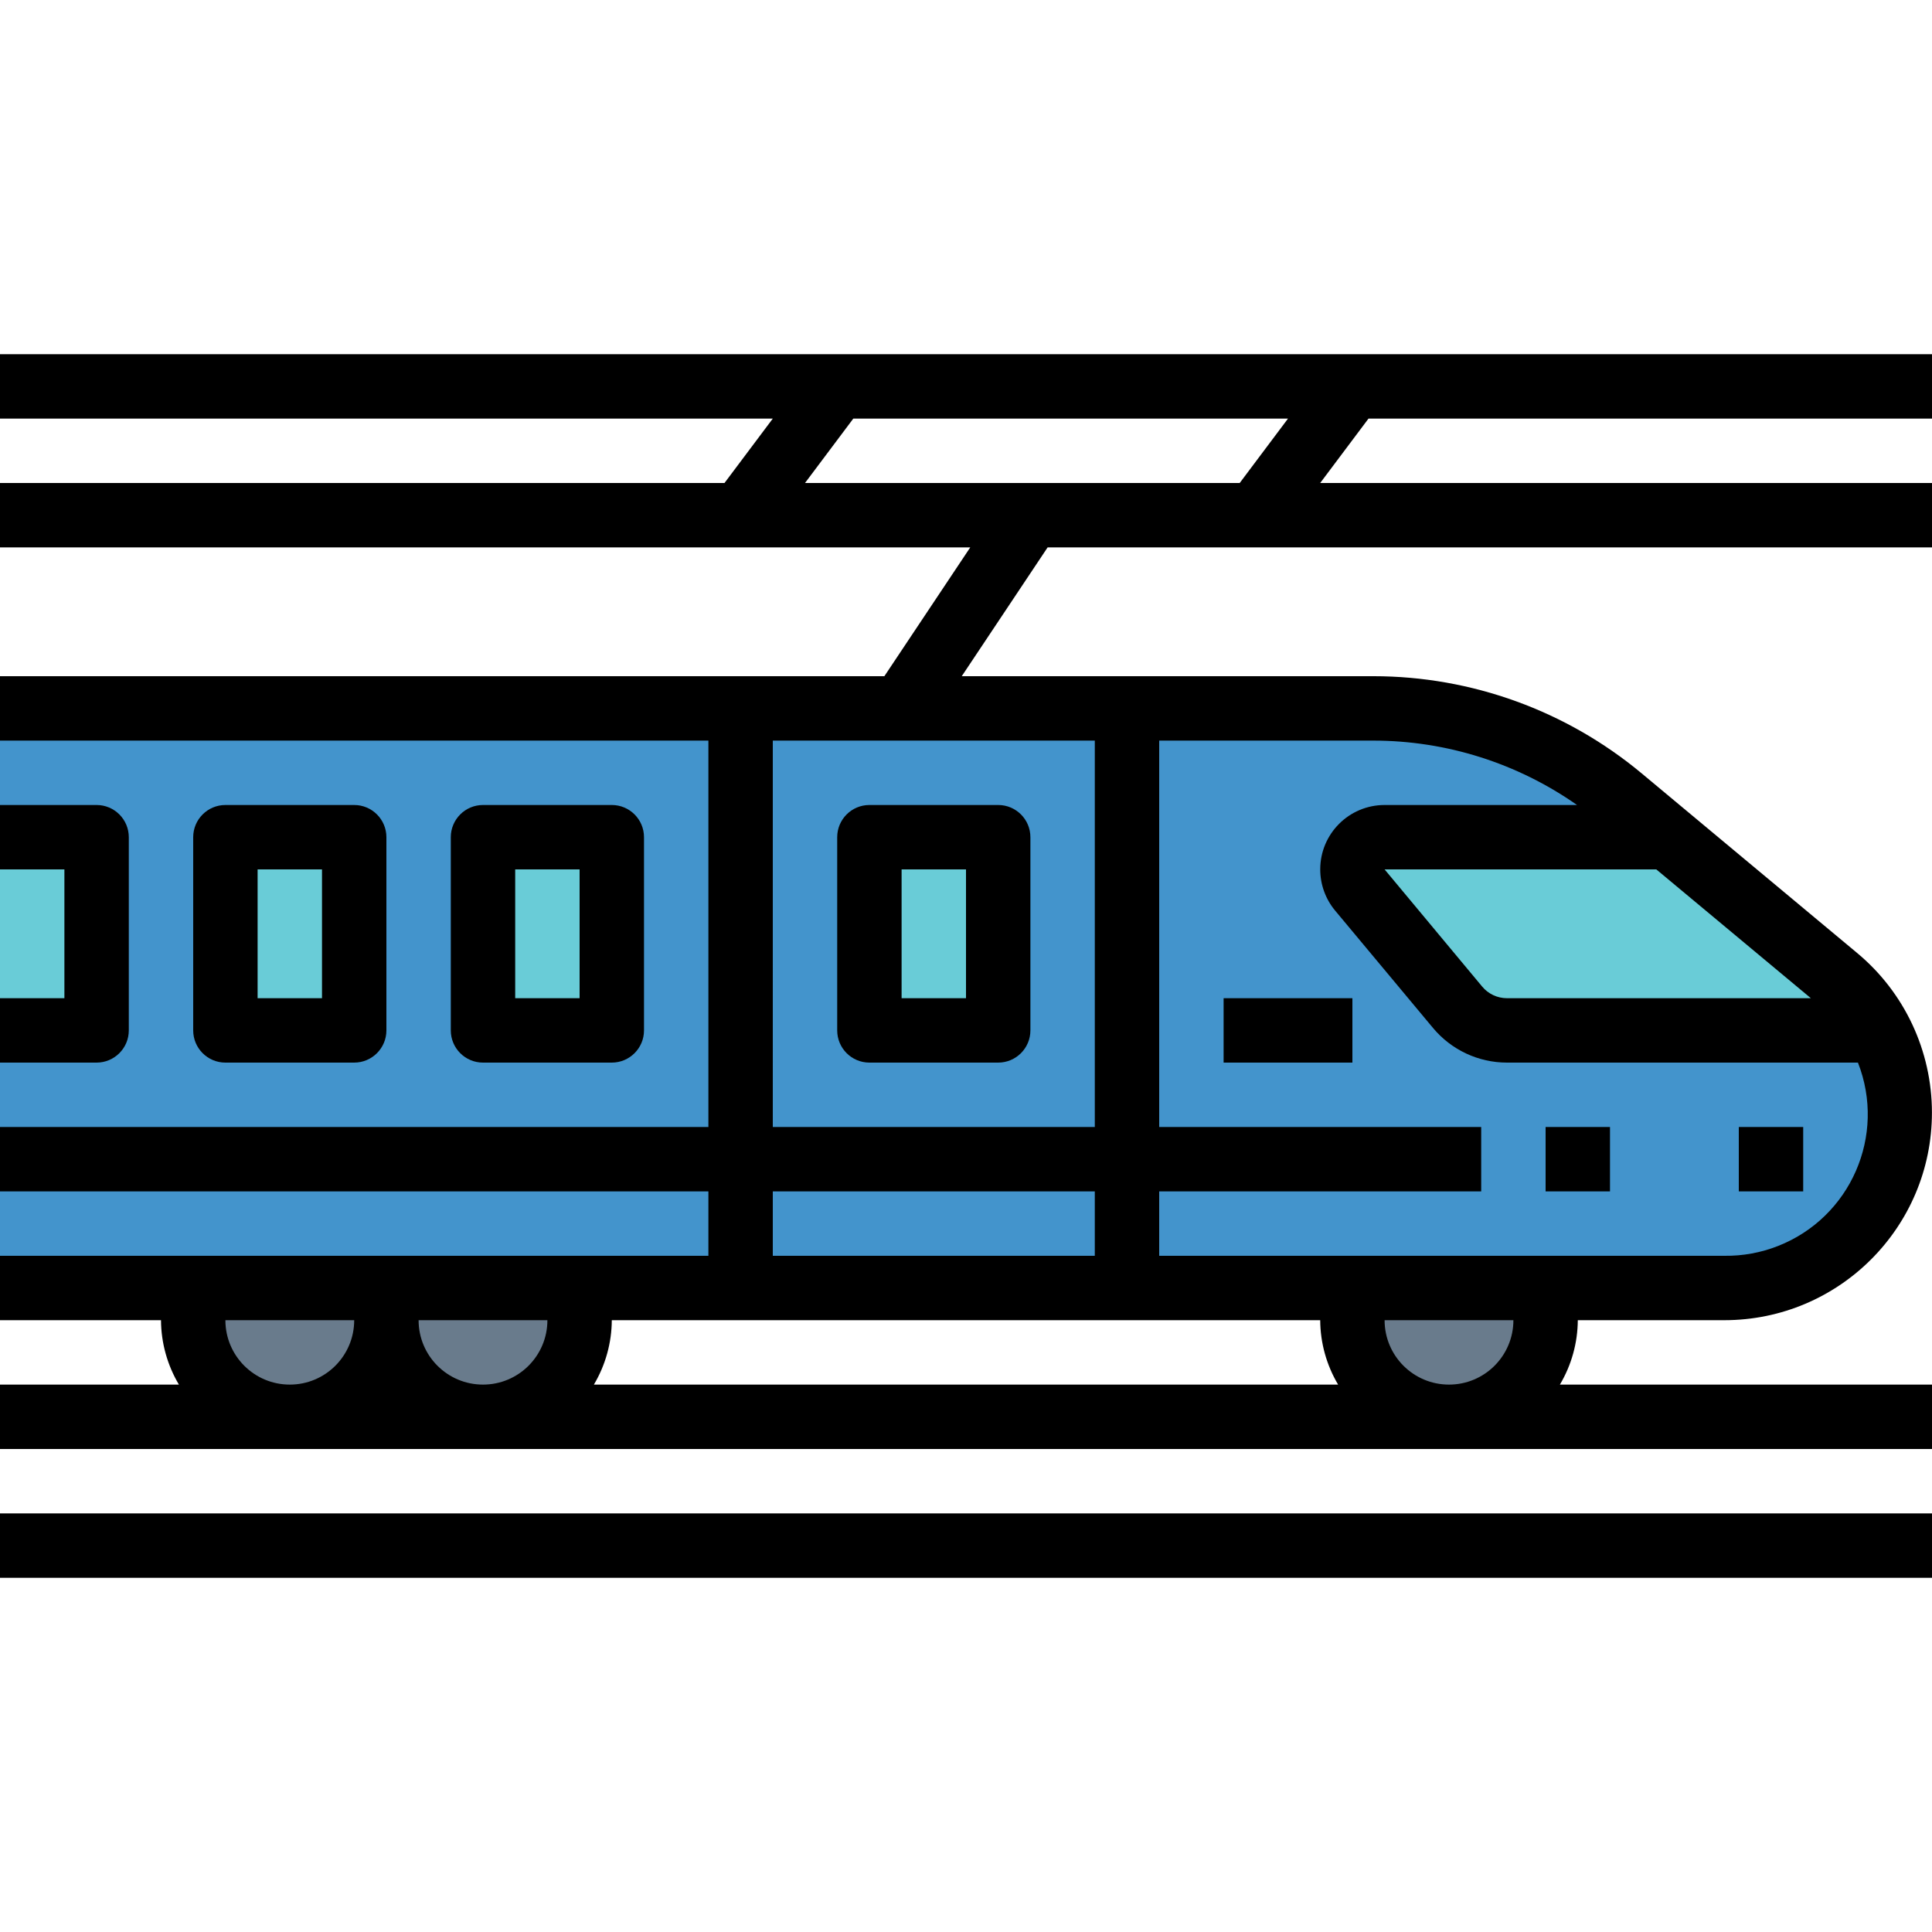 <?xml version="1.0" encoding="iso-8859-1"?>
<!-- Generator: Adobe Illustrator 21.0.0, SVG Export Plug-In . SVG Version: 6.00 Build 0)  -->
<svg version="1.1" id="Capa_1" xmlns="http://www.w3.org/2000/svg" xmlns:xlink="http://www.w3.org/1999/xlink" x="0px" y="0px"
	 viewBox="0 0 593.282 593.282" style="enable-background:new 0 0 593.282 593.282;" xml:space="preserve">
<g>
	<g>
		<g id="filled_outline_33_">
			<path style="fill:#4394CC;" d="M0,217.537h421.774c27.756,0,54.641,9.73,75.97,27.499l66.25,55.225
				c12.291,10.234,19.39,25.402,19.4,41.391l0,0c0,29.753-24.117,53.87-53.87,53.87l0,0H0"/>
			<rect x="266.977" y="257.089" style="fill:#69CCD7;" width="39.552" height="59.328"/>
			<rect x="148.32" y="257.089" style="fill:#69CCD7;" width="39.552" height="59.328"/>
			<rect x="69.216" y="257.089" style="fill:#69CCD7;" width="39.552" height="59.328"/>
			<rect y="257.089" style="fill:#69CCD7;" width="29.664" height="59.328"/>
			<path style="fill:#697B8C;" d="M417.117,395.521c-1.177,3.164-1.79,6.516-1.819,9.888c0,16.384,13.28,29.664,29.664,29.664
				s29.664-13.28,29.664-29.664c-0.03-3.372-0.643-6.724-1.819-9.888H417.117z"/>
			<path style="fill:#697B8C;" d="M120.476,395.521c-1.177,3.164-1.79,6.516-1.819,9.888c0,16.384,13.28,29.664,29.664,29.664
				s29.664-13.28,29.664-29.664c-0.03-3.372-0.643-6.724-1.819-9.888H120.476z"/>
			<path style="fill:#697B8C;" d="M61.148,395.521c-1.177,3.164-1.79,6.516-1.819,9.888c0,16.384,13.28,29.664,29.664,29.664
				s29.664-13.28,29.664-29.664c-0.03-3.372-0.643-6.724-1.819-9.888H61.148z"/>
			<path style="fill:#69CCD7;" d="M564.013,300.26L512.2,257.089h-87.015c-5.458,0-9.888,4.43-9.888,9.888
				c0,2.314,0.811,4.548,2.294,6.328l29.99,35.992c3.757,4.509,9.315,7.109,15.178,7.119h114.266
				C573.783,310.237,569.363,304.749,564.013,300.26z"/>
			<path d="M266.977,326.305h39.552c5.458,0,9.888-4.43,9.888-9.888v-59.328c0-5.458-4.43-9.888-9.888-9.888h-39.552
				c-5.458,0-9.888,4.43-9.888,9.888v59.328C257.089,321.875,261.519,326.305,266.977,326.305z M276.865,266.977h19.776v39.552
				h-19.776V266.977z"/>
			<path d="M187.873,326.305c5.458,0,9.888-4.43,9.888-9.888v-59.328c0-5.458-4.43-9.888-9.888-9.888H148.32
				c-5.458,0-9.888,4.43-9.888,9.888v59.328c0,5.458,4.43,9.888,9.888,9.888H187.873z M158.209,266.977h19.776v39.552h-19.776
				V266.977z"/>
			<path d="M108.768,326.305c5.458,0,9.888-4.43,9.888-9.888v-59.328c0-5.458-4.43-9.888-9.888-9.888H69.216
				c-5.458,0-9.888,4.43-9.888,9.888v59.328c0,5.458,4.43,9.888,9.888,9.888H108.768z M79.104,266.977H98.88v39.552H79.104V266.977z
				"/>
			<path d="M39.552,316.417v-59.328c0-5.458-4.43-9.888-9.888-9.888H0v19.776h19.776v39.552H0v19.776h29.664
				C35.122,326.305,39.552,321.875,39.552,316.417z"/>
			<rect x="375.745" y="306.529" width="39.552" height="19.776"/>
			<rect x="474.626" y="346.081" width="19.776" height="19.776"/>
			<rect x="533.954" y="346.081" width="19.776" height="19.776"/>
			<rect y="464.738" width="593.282" height="19.776"/>
			<path d="M257.089,108.768H0v19.776h237.313l-14.832,19.776H0v19.776h297.946l-26.371,39.552H0v19.776h217.537v118.656H0v19.776
				h217.537v19.776H0v19.776h49.44c0.04,6.961,1.938,13.794,5.498,19.776H0v19.776h593.282v-19.776H479.016
				c3.56-5.982,5.458-12.815,5.498-19.776h45.01c35.211-0.01,63.748-28.567,63.738-63.778c-0.01-18.906-8.405-36.843-22.92-48.946
				l-66.25-55.225c-23.118-19.242-52.238-29.793-82.318-29.812H295.336l26.371-39.552h271.575V148.32H405.409l14.832-19.776h173.041
				v-19.776H257.089z M88.992,425.185c-10.926,0-19.776-8.85-19.776-19.776h39.552C108.768,416.336,99.919,425.185,88.992,425.185z
				 M148.32,425.185c-10.926,0-19.776-8.85-19.776-19.776h39.552C168.097,416.336,159.247,425.185,148.32,425.185z M237.313,365.857
				h98.88v19.776h-98.88V365.857z M182.375,425.185c3.56-5.982,5.458-12.815,5.498-19.776h217.537
				c0.04,6.961,1.938,13.794,5.498,19.776H182.375z M444.961,425.185c-10.926,0-19.776-8.85-19.776-19.776h39.552
				C464.738,416.336,455.888,425.185,444.961,425.185z M508.621,266.977l47.463,39.552H462.76c-2.937,0-5.725-1.305-7.604-3.56
				l-29.971-35.992H508.621z M355.969,365.857h98.88v-19.776h-98.88V227.425h65.805c22.367,0.02,44.19,6.932,62.502,19.776h-59.091
				c-10.926,0-19.776,8.86-19.766,19.786c0,4.618,1.622,9.097,4.578,12.647l30.02,35.992c5.616,6.763,13.952,10.679,22.742,10.679
				h107.78c8.771,22.337-2.225,47.552-24.562,56.322c-5.231,2.057-10.808,3.075-16.414,3.006H355.969V365.857z M336.193,227.425
				v118.656h-98.88V227.425H336.193z M380.689,148.32H247.201l14.832-19.776h133.488L380.689,148.32z"/>
		</g>
	</g>
</g>
<g>
</g>
<g>
</g>
<g>
</g>
<g>
</g>
<g>
</g>
<g>
</g>
<g>
</g>
<g>
</g>
<g>
</g>
<g>
</g>
<g>
</g>
<g>
</g>
<g>
</g>
<g>
</g>
<g>
</g>
</svg>
